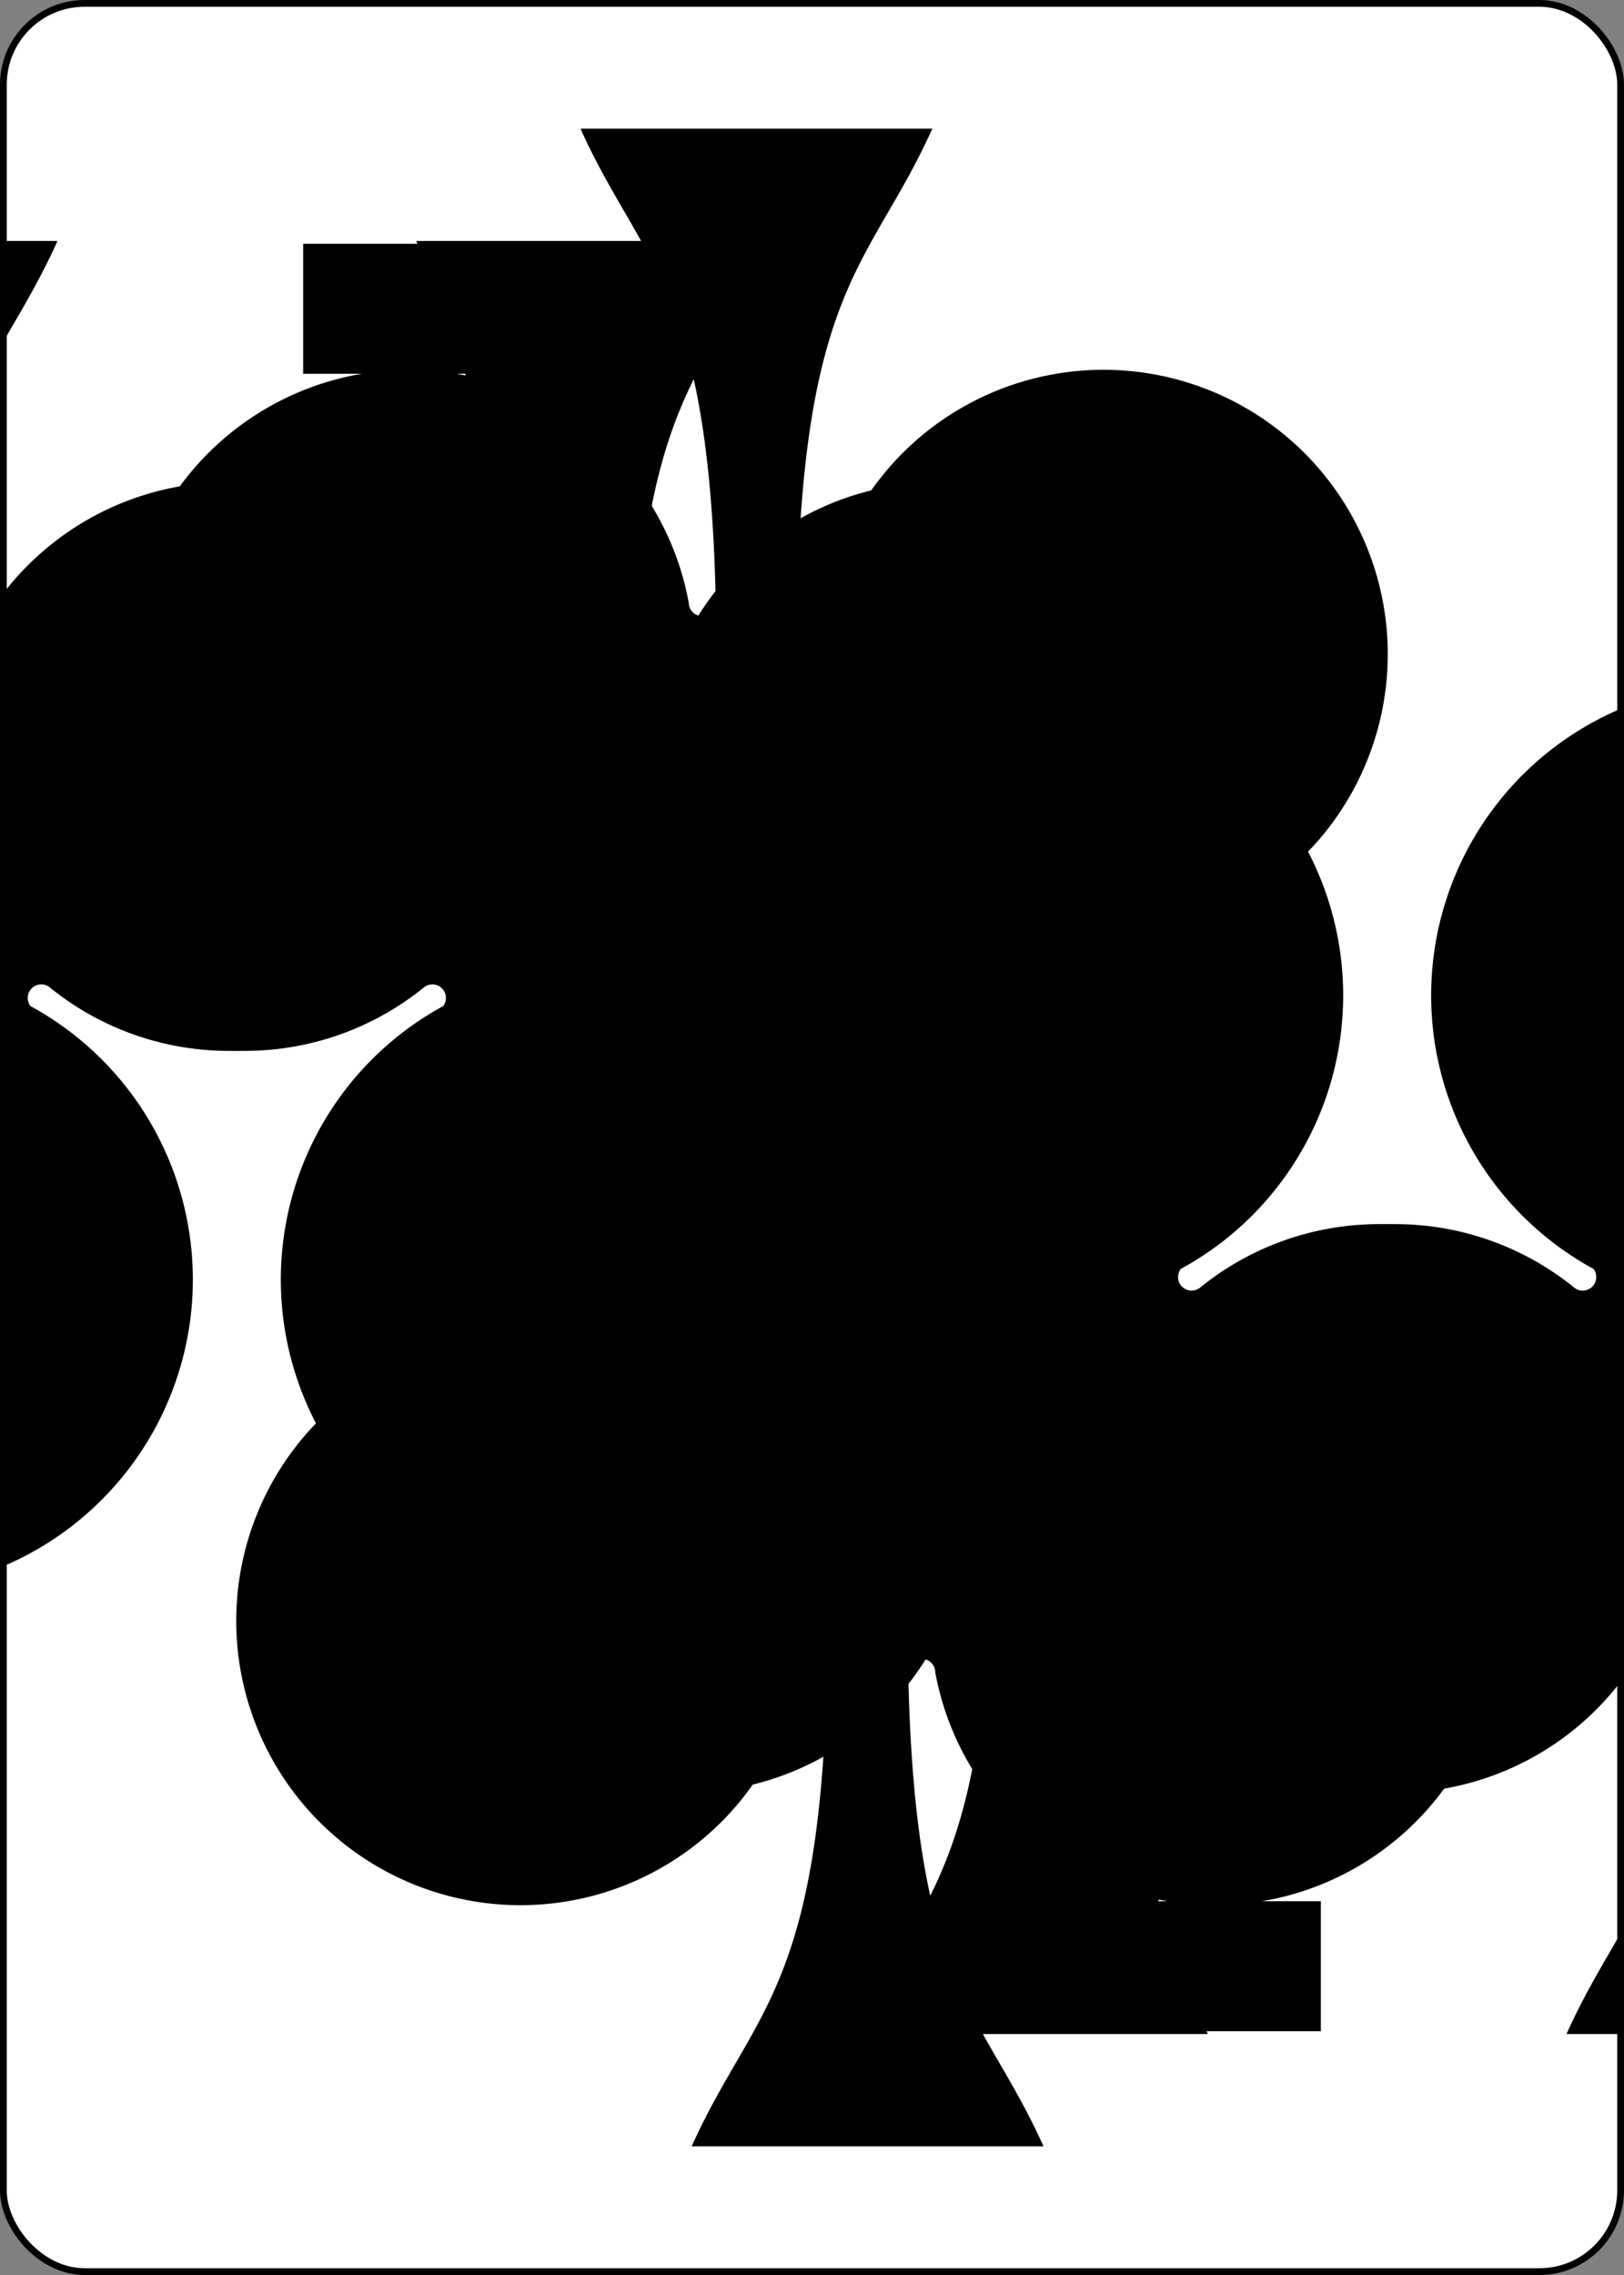 <?xml version="1.0" encoding="UTF-8" standalone="no"?>
<svg xmlns="http://www.w3.org/2000/svg" xmlns:xlink="http://www.w3.org/1999/xlink" class="card" face="4C" height="3.5in" preserveAspectRatio="none" viewBox="-120 -168 240 336" width="2.5in">
  <rect x="-120" y="-168" width="240" height="336" fill="#808080" stroke="none"/>
  <symbol id="C" viewBox="-600 -600 1200 1200" preserveAspectRatio="xMinYMid">
    <path d="M30 150C35 385 85 400 130 500L-130 500C-85 400 -35 385 -30 150A10 10 0 0 0 -50 150A210 210 0 1 1 -124 -51A10 10 0 0 0 -110 -65A230 230 0 1 1 110 -65A10 10 0 0 0 124 -51A210 210 0 1 1 50 150A10 10 0 0 0 30 150Z" fill="black"></path>
  </symbol>
  <symbol id="C4" viewBox="-500 -500 1000 1000" preserveAspectRatio="xMinYMid">
    <path d="M50 460L250 460M150 460L150 -460L-300 175L-300 200L270 200" stroke="black" stroke-width="80" stroke-linecap="square" stroke-miterlimit="1.5" fill="none"></path>
  </symbol>
  <rect width="239" height="335" x="-119.5" y="-167.5" rx="12" ry="12" fill="white" stroke="black"></rect>
  <use xlink:href="#C4" height="32" x="-114.4" y="-156"></use>
  <use xlink:href="#C" height="26.769" x="-111.784" y="-119"></use>
  <use xlink:href="#C" height="70" x="-87.501" y="-135.588"></use>
  <use xlink:href="#C" height="70" x="17.501" y="-135.588"></use>
  <g transform="rotate(180)">
    <use xlink:href="#C4" height="32" x="-114.4" y="-156"></use>
    <use xlink:href="#C" height="26.769" x="-111.784" y="-119"></use>
    <use xlink:href="#C" height="70" x="-87.501" y="-135.588"></use>
    <use xlink:href="#C" height="70" x="17.501" y="-135.588"></use>
  </g>
</svg>